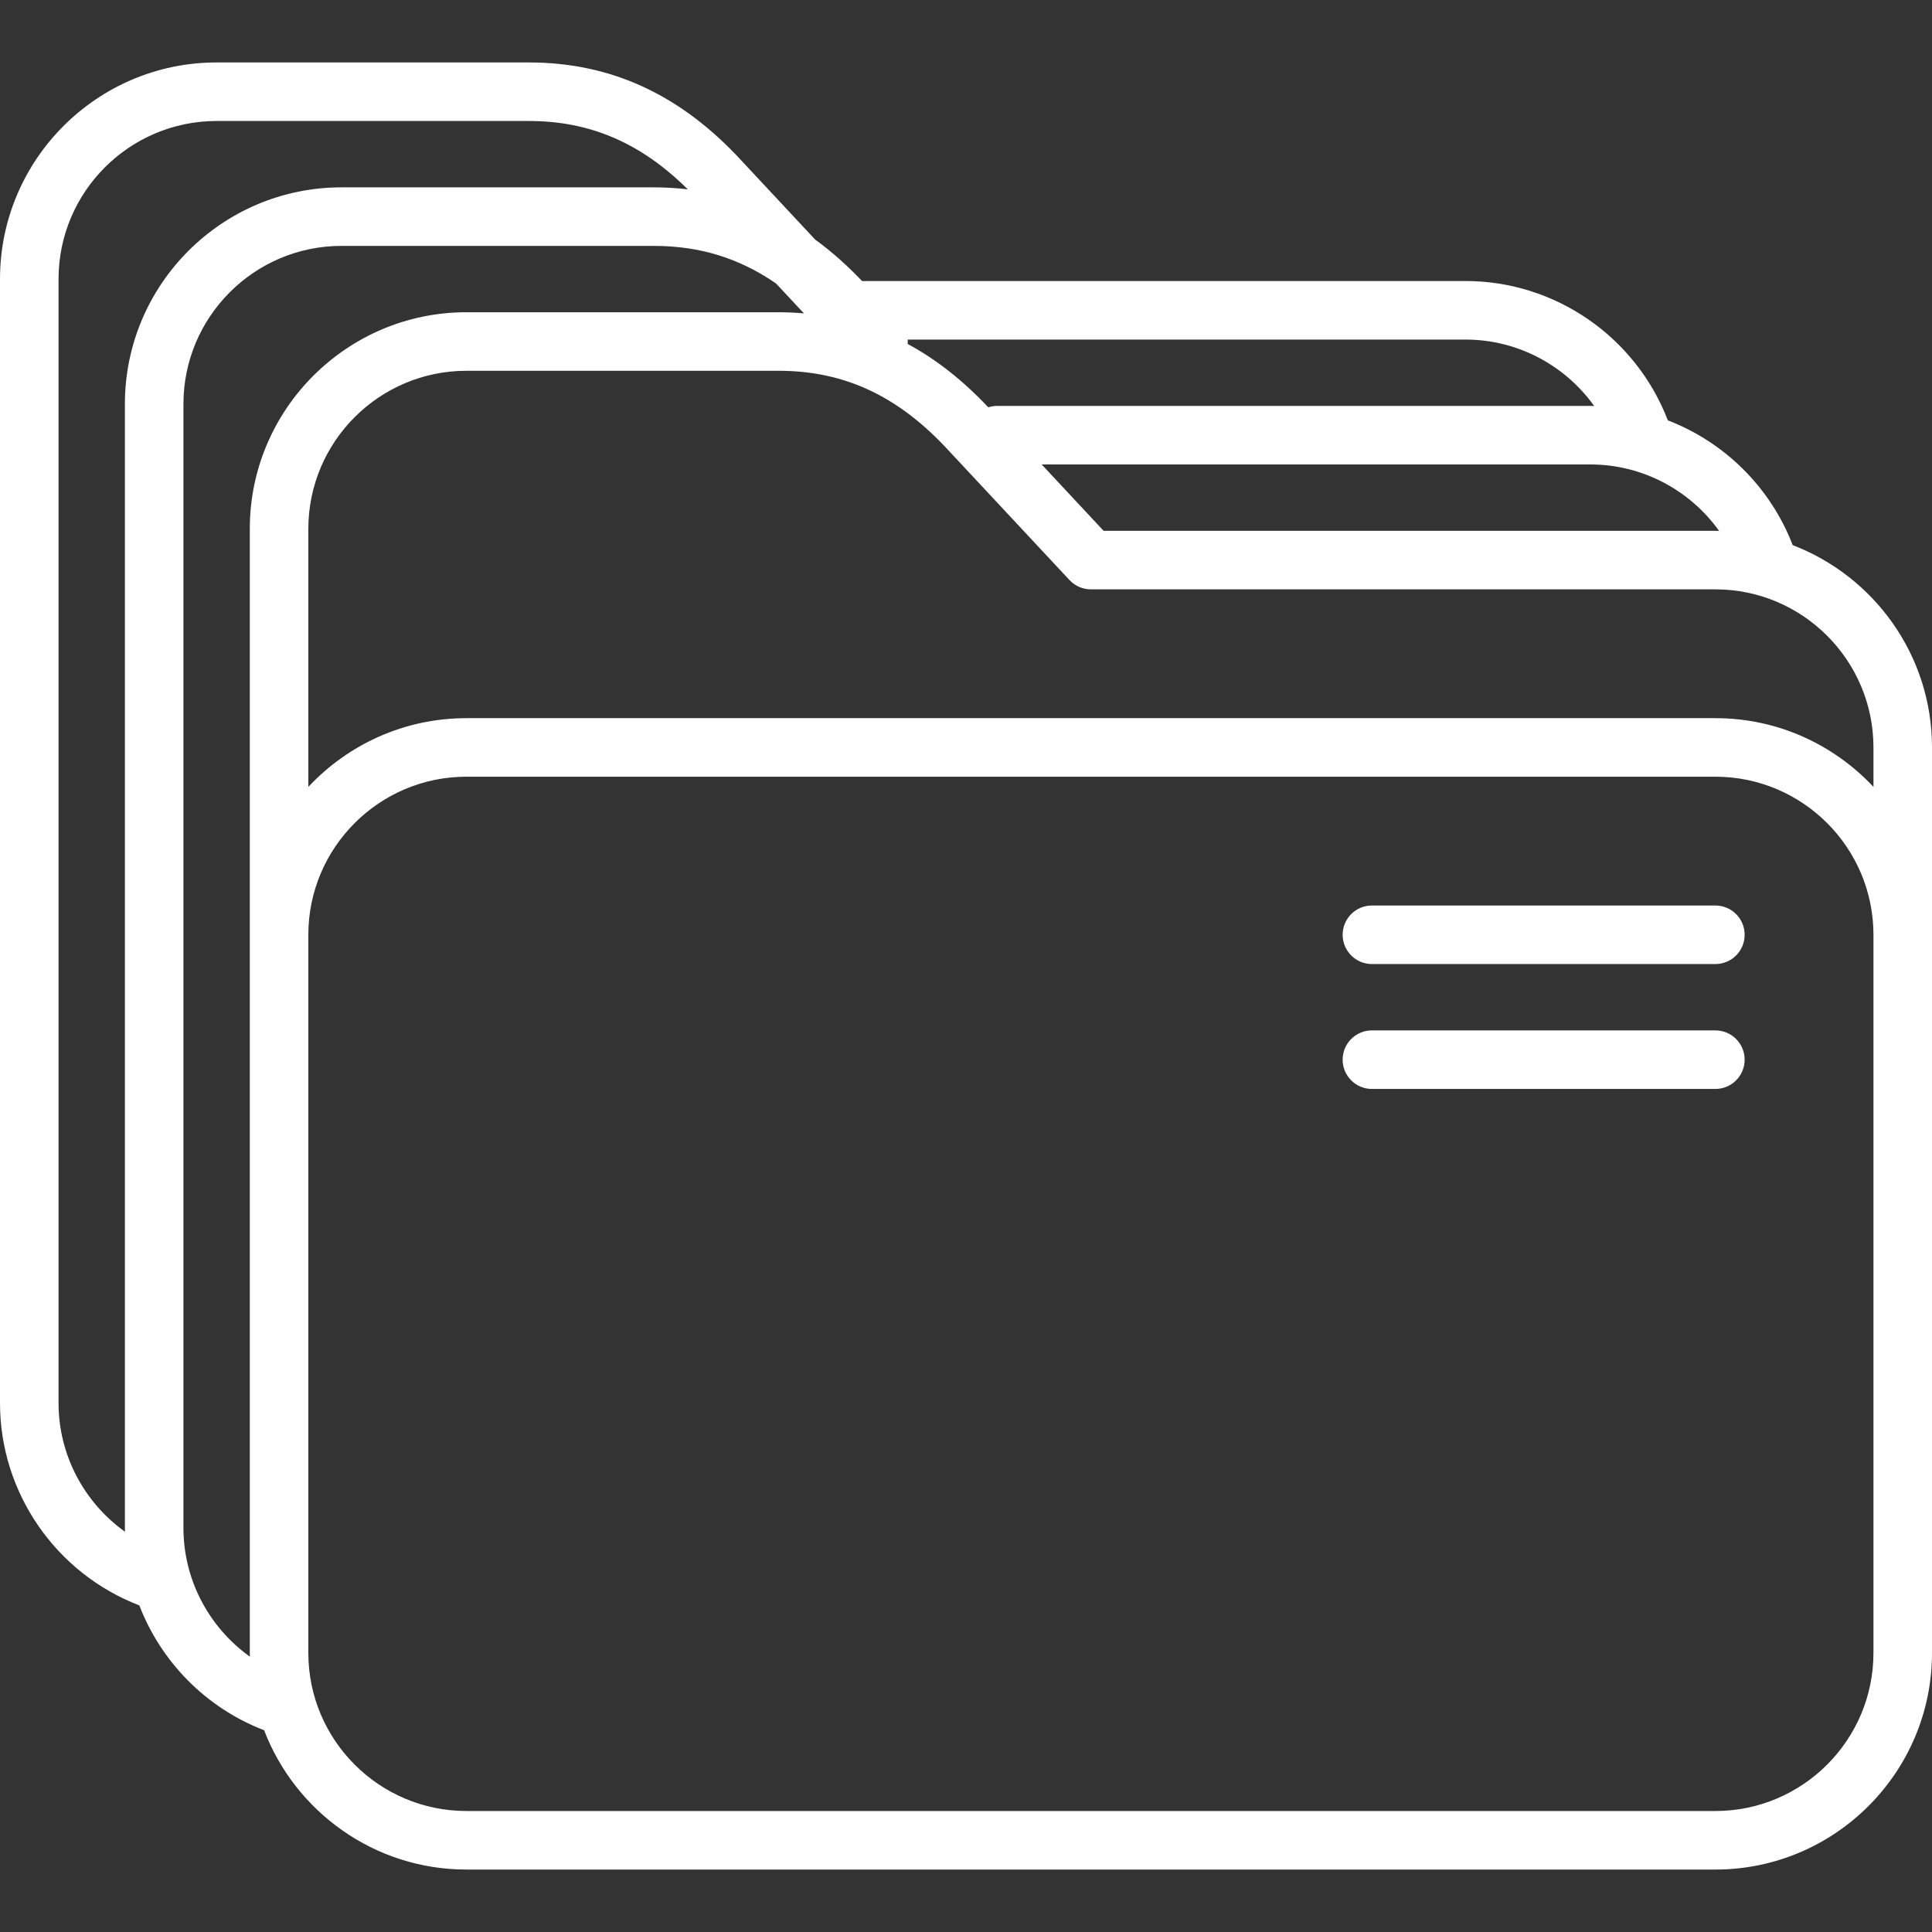 <svg xmlns="http://www.w3.org/2000/svg" xmlns:xlink="http://www.w3.org/1999/xlink" version="1.1" style="enable-background:new 0 0 495 495;" xml:space="preserve" width="495" height="495"><rect width="100%" height="100%" fill="#333333" stroke="none"/><rect id="backgroundrect" width="100%" height="100%" x="0" y="0" fill="none" stroke="none"/>
















<g class="currentLayer" style=""><title>Layer 1</title><g id="svg_1" class="selected" fill="#ffffff" fill-opacity="1">
	<path d="M459.309,139.668c-5.755-14.947-17.567-26.415-31.989-31.97C419.092,86.29,398.449,72,375.5,72H220.865   c-3.869-4.069-7.874-7.613-12.03-10.634l-18.703-20.041C174.495,24.283,156.625,16,135.5,16h-80C24.897,16,0,40.897,0,71.5v288   c0,22.949,14.29,43.592,35.697,51.82c5.554,14.423,17.021,26.233,31.971,31.988C75.662,464.155,95.875,479,119.5,479h320   c30.603,0,55.5-24.897,55.5-55.5v-232C495,167.875,480.156,147.662,459.309,139.668z M440.452,136.024   c-0.318-0.005-0.633-0.024-0.952-0.024H282.759l-15.865-17H407.5C420.751,119,432.957,125.542,440.452,136.024z M408.448,104.019   c-0.316-0.005-0.631-0.019-0.948-0.019h-152c-0.8,0-1.569,0.128-2.292,0.36c-6.48-6.882-13.34-12.292-20.656-16.236   c0.032-0.374,0.043-0.749,0.019-1.124H375.5C388.752,87,400.954,93.539,408.448,104.019z M15,359.5v-288   C15,49.168,33.168,31,55.5,31h80c15.656,0,28.68,5.582,40.722,17.512C173.375,48.183,170.473,48,167.5,48h-80   C56.897,48,32,72.897,32,103.5v288c0,0.317,0.013,0.632,0.019,0.948C21.539,384.953,15,372.752,15,359.5z M47,391.5v-288   C47,81.168,65.168,63,87.5,63h80c11.679,0,21.893,3.102,31.328,9.628l7.152,7.664C203.851,80.111,201.697,80,199.5,80h-80   C88.897,80,64,104.897,64,135.5v288c0,0.319,0.019,0.634,0.024,0.952C53.542,416.958,47,404.755,47,391.5z M480,423.5   c0,22.332-18.168,40.5-40.5,40.5h-320C97.168,464,79,445.832,79,423.5v-184c0-22.332,18.168-40.5,40.5-40.5h320   c22.332,0,40.5,18.168,40.5,40.5V423.5z M439.5,184h-320c-15.964,0-30.365,6.784-40.5,17.61V135.5C79,113.168,97.168,95,119.5,95   h80c16.92,0,30.768,6.503,43.622,20.512l30.895,33.105c1.418,1.52,3.404,2.383,5.483,2.383h160c22.332,0,40.5,18.168,40.5,40.5   v10.11C469.865,190.784,455.464,184,439.5,184z" id="svg_2" fill="#ffffff" fill-opacity="1"/>
	<path d="M439.5,232h-88c-4.142,0-7.5,3.357-7.5,7.5s3.358,7.5,7.5,7.5h88c4.142,0,7.5-3.357,7.5-7.5S443.642,232,439.5,232z" id="svg_3" fill="#ffffff" fill-opacity="1"/>
	<path d="M439.5,264h-88c-4.142,0-7.5,3.357-7.5,7.5s3.358,7.5,7.5,7.5h88c4.142,0,7.5-3.357,7.5-7.5S443.642,264,439.5,264z" id="svg_4" fill="#ffffff" fill-opacity="1"/>
</g><g id="svg_5" class="selected" fill="#ffffff" fill-opacity="1">
</g><g id="svg_6" class="selected" fill="#ffffff" fill-opacity="1">
</g><g id="svg_7" class="selected" fill="#ffffff" fill-opacity="1">
</g><g id="svg_8" class="selected" fill="#ffffff" fill-opacity="1">
</g><g id="svg_9" class="selected" fill="#ffffff" fill-opacity="1">
</g><g id="svg_10" class="selected" fill="#ffffff" fill-opacity="1">
</g><g id="svg_11" class="selected" fill="#ffffff" fill-opacity="1">
</g><g id="svg_12" class="selected" fill="#ffffff" fill-opacity="1">
</g><g id="svg_13" class="selected" fill="#ffffff" fill-opacity="1">
</g><g id="svg_14" class="selected" fill="#ffffff" fill-opacity="1">
</g><g id="svg_15" class="selected" fill="#ffffff" fill-opacity="1">
</g><g id="svg_16" class="selected" fill="#ffffff" fill-opacity="1">
</g><g id="svg_17" class="selected" fill="#ffffff" fill-opacity="1">
</g><g id="svg_18" class="selected" fill="#ffffff" fill-opacity="1">
</g><g id="svg_19" class="selected" fill="#ffffff" fill-opacity="1">
</g></g></svg>